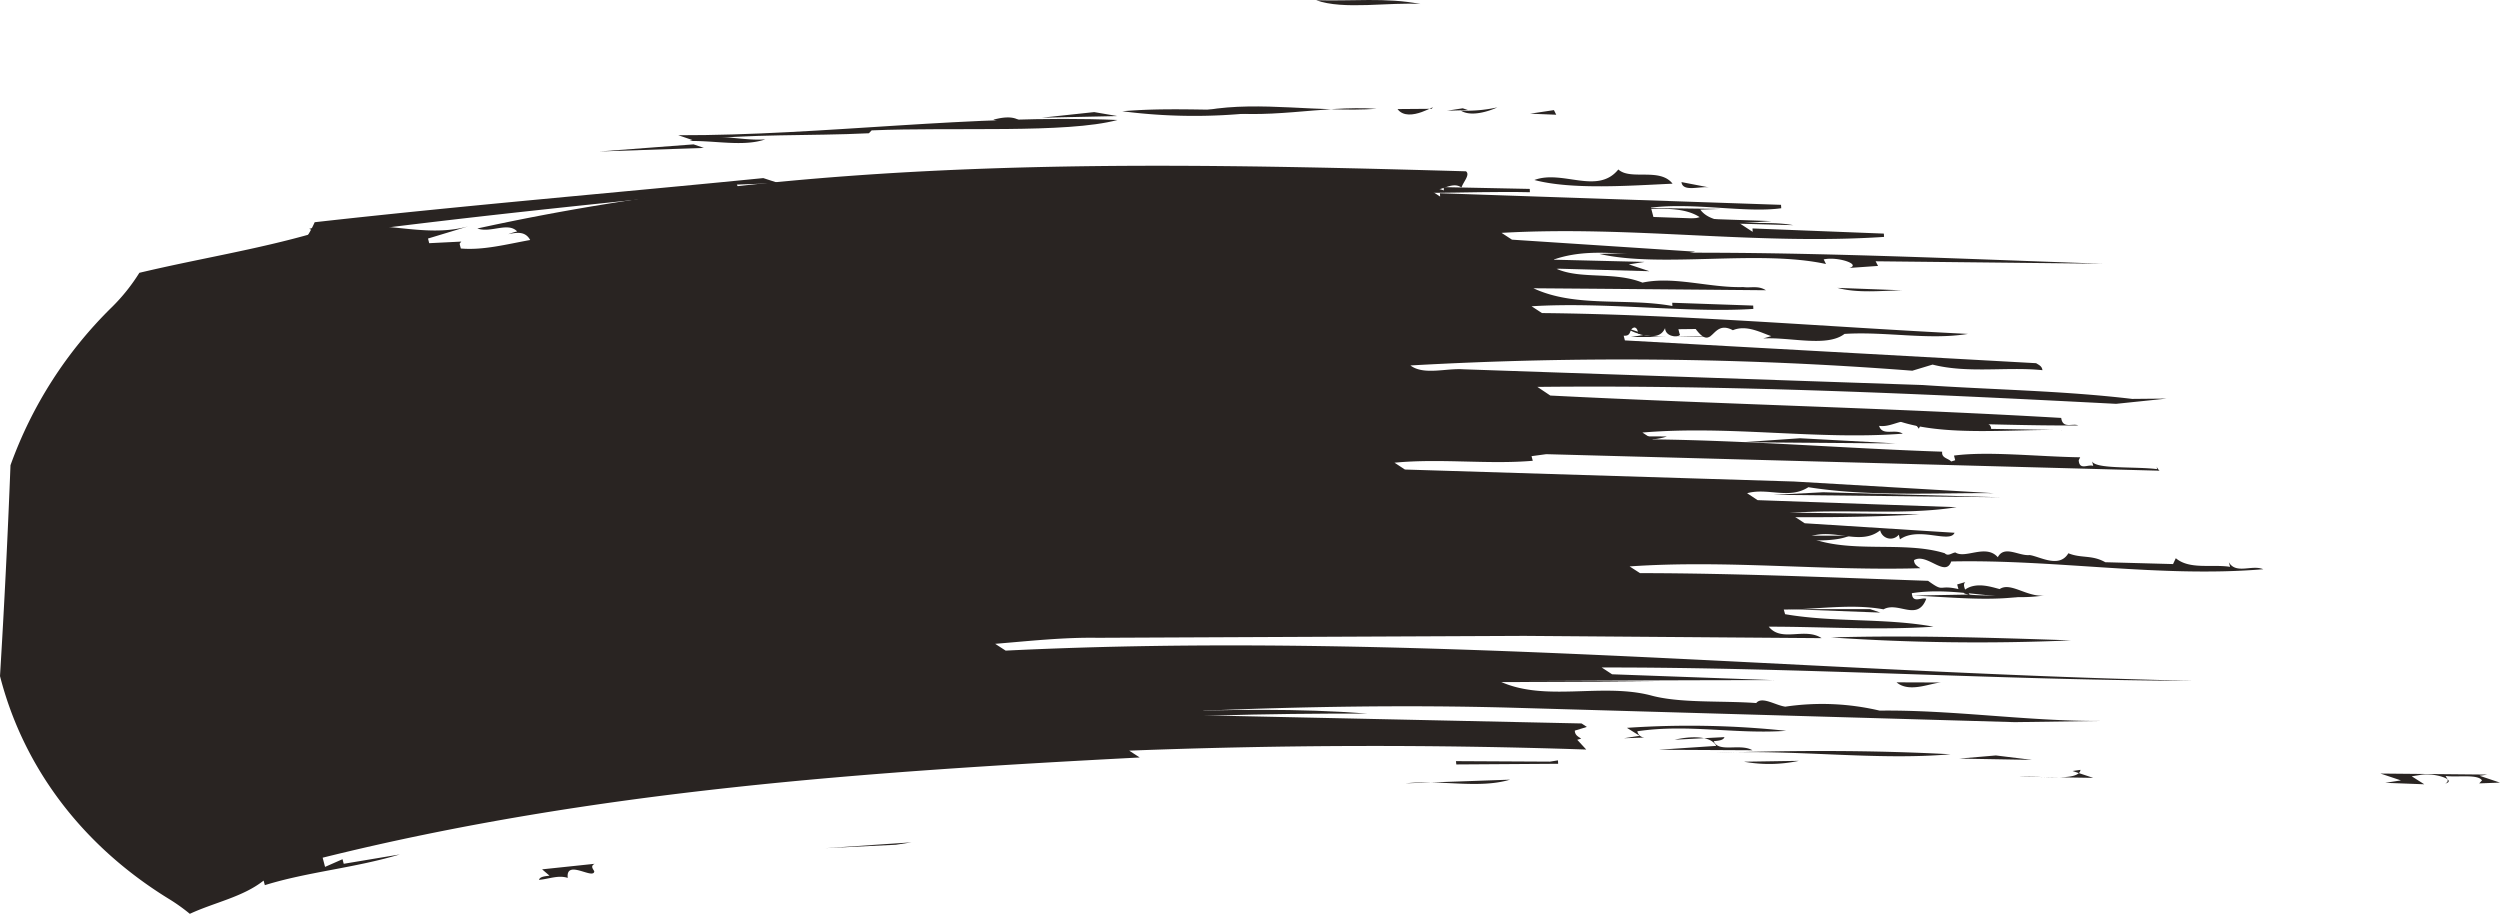 <svg xmlns="http://www.w3.org/2000/svg" viewBox="0 0 260.256 95.13"><defs><style>.a{fill:#292422}</style></defs><path class="a" d="M104.691 67.731l-1.092-.707c3.545-.289 7.12-.686 10.664-.627l44.407-.2 30.968.237c-1.776-1.163-4.165.474-5.506-1.195 5.727 0 11.426.39 17.151 0-5.087-.923-10.336-.418-15.451-1.3l-.135-.484c3.465 0 6.989-.641 10.383-.021 1.54-.857 3.538 1.32 4.449-1.1-.5-.188-1.443.533-1.5-.582 4.7-.728 9.118.954 13.82.23-1.785.244-3.529-1.435-4.679-.658-.808-.2-2.428-.784-3.6.056-.067-.247-.225-.54.02-.787l-.844.251.131.481c-2.193-.5-1.391.421-3.16-.86-10.017-.345-19.984-.791-29.988-.8l-1.083-.7c10.157-.7 20.127.481 30.275.188-.308-.209-.656-.362-.665-.839 1.331-.8 3.265 1.867 3.871.136 10.883-.233 21.8 1.707 32.487.808-1.195-.505-2.831.561-3.588-.731l.131.484c-1.881-.3-4.213.317-5.651-.9l-.287.61-7.053-.192c-1.407-.794-2.5-.38-3.843-.934-.943 1.6-2.965.345-4.024.188-1.134.122-2.645-1.062-3.323.226-1.235-1.411-3.371.192-4.414-.495-.367.028-.748.442-1.111.08-4.291-1.331-9.932.1-14.2-1.675 2.588-1.045 5.374.975 7.48-.711a1.106 1.106 0 0 0 1.936.456l.124.484c1.964-1.379 5.2.463 5.683-.686l-15.6-.989-1.629-1.066c5.825-.463 11.839.272 17.451-.606l-20.728-.735-1.09-.721c2.138-.6 4.382.669 6.378-.627 6.36 1.021 13.727.557 19.342.627l-20.843-1.219-40.5-1.247-1.083-.711c4.8-.463 9.786.2 14.393-.2l-.128-.481 1.53-.206 63.847 1.721a1.375 1.375 0 0 1-.317-.453.763.763 0 0 1 .048.286c-2.26-.286-6.4.021-6.757-.815l.124.484c-.511-.209-1.448.512-1.512-.592l.152-.307c-4.382-.063-9.577-.655-13.136-.178l.124.484-.415.132c-.317-.348-1.028-.348-.939-1.021-9.671-.317-20.047-1.163-30.117-1.282l-1.092-.711c9.127-.77 18.261.8 27.106.118-.817-.54-2.109.286-2.469-.815 1.6.24 3.012-1.442 4.139.3l.294-.617c5.433.094 11.706.32 16.313.272-.594-.261-1.625.4-1.783-.78-17.713-1.035-35.452-1.428-53.187-2.33l-1.345-.9c20.175-.216 40.2.725 60.245 1.763l5.275-.547-3.6.035c-7.262-.864-14.544-.951-21.813-1.446l-47.807-1.637c-1.831-.129-4.125.641-5.521-.4a390.677 390.677 0 0 1 52.254.547l2.108-.637c3.7.944 7.765.2 11.436.582-.044-.418-.362-.54-.656-.728l-42.812-2.372-.124-.491c.918.07.48-.749 1.136-.857.31.077.321.415.39.658.869.167 2.242.658 2.781-.592.066 1.115 1.826.934 1.51.592l-.122-.477 1.8-.021c1.849 2.477 1.6-1.09 3.871.129 1.425-.613 3.02.3 4 .613l-.844.244c2.818-.164 6.643.937 8.466-.474 4.279-.272 8.772.669 12.849 0-14.786-.728-29.523-2.02-44.343-2.17l-1.083-.707c7.735-.484 16.208.725 23.087.275l-.016-.348-8.428-.293.016.338c-4.814-.878-10.093.2-14.469-1.846q12.1.094 24.2.206c-.775-.509-1.576-.223-2.354-.331-3.5.1-7.186-1.163-10.493-.463-2.95-1.184-6.4-.307-8.951-1.439l.417-.129c-.315-.212-.652-.362-.665-.846 5-1.724 10.19.463 14.673-.808L157.4 24.949l-1.085-.707c13.592-.78 26.475 1.3 39.818.421l-.018-.345-13.675-.536.02.355-1.37-.892 3.334-.226-12.3-.432-.255-.972c4.554-.557 9.854.578 13.562.063l-.023-.355-35.508-1.205.02.345-1.1-.718c1.1.331 2.317-.947 3.327-.223.163-.564.934-1.327.464-1.689-34.325-.975-68.372-1.62-102.917 5.953 1.372.5 3.2-.707 4.144.307a8.016 8.016 0 0 0-.923.286c.89-.185 1.769-.327 2.279.606-2.4.428-4.869 1.09-7.221.885l-.124-.484a1.053 1.053 0 0 1 .181-.237l-3.35.167-.122-.484 4.173-1.264c-4.807 1.32-9.306-.954-14.118.373l-.124-.491 2.1-.627-4.4 1a.78.78 0 0 1 .479.449c-5.934 1.71-12.028 2.668-18.16 4.128a19.438 19.438 0 0 1-2.838 3.553 43.762 43.762 0 0 0-10.578 16.48A982.197 982.197 0 0 1 0 70.381c2.333 9.137 8.233 17.479 17.669 23.251a19.361 19.361 0 0 1 2.093 1.5c2.547-1.188 5.523-1.749 7.68-3.462l.128.477c4.477-1.393 9.315-1.776 14.056-3.2l-5.844.975-.124-.477-1.819.8-.25-.958c28.394-7.05 56.9-8.962 85.057-10.432l-1.092-.711q23.844-.914 47.577-.115l-.938-1.017.415-.118c-.316-.212-.659-.362-.665-.836l1.255-.383-.551-.362-39.255-.843-.122-.484c10.453-.432 21.315-.61 31.961-.317l52.511 1.508 8.99-.125c-7.7.042-15.348-1.163-23.064-1.076a26.139 26.139 0 0 0-9.809-.411c-1.01-.129-2.441-1.118-3.031-.376-3.687-.265-8 .042-11.045-.815-5.149-1.3-11.015.745-15.728-1.48 9.543-.024 19.939-.1 28.632-.087l-16.866-.613-1.081-.707c20.561-.031 41.821 1.331 61.507 1.386-41.188-.924-82.086-5.171-123.556-3.142z"/><path class="a" d="M31.854 24.792c15.755-2.159 31.548-3.706 45.091-5.092l-.236-.483 4.347-.157-1.597-.52c-15.326 1.526-30.959 2.828-46.7 4.594a11.134 11.134 0 0 1-.905 1.658zM31.043 25.911a16.3 16.3 0 0 1-1.5 1.6c3.079-.359 6.36-.474 7.1-.8a.808.808 0 0 1-.77-.669l8.2-1.261c-4.503.179-8.777.608-13.03 1.13zM197.54 43.801c4.856 1.686 11.947.846 17.347.972l-7.611-.125c.132-1.755-8.116-.708-9.736-.847zM63.756 22.514l4.1-.63zM73.272 15.398l-10.885.373 9.816-.742zM61.908 89.923c-.484.24-.164.54-.042.78-.059.923-2.992-1.317-2.762.69-.982-.331-2 .132-3 .2.118-.362.7-.373 1.1-.435l-.77-.658zM66.194 17.593l8.461-.784zM79.664 14.511c-2.254.78-5.256.108-7.886.171 2.78-.941 5.267.013 7.886-.171z"/><path class="a" d="M116.337 12.49c-5.319 1.428-17.054.718-25.6 1.083l-.282.3c-6.127.3-12.557.035-18.256.745l-1.585-.54c15.162.038 30.627-2.215 45.723-1.588zM94.894 87.69l-9.011.606 7.374-.355zM50.894 87.428l6.8-.522zM57.673 86.631l2.459-.387z"/><path class="a" d="M106.129 12.55c-.578.756-1.825.206-2.72-.091.477-.118 1.884-.508 2.72.091zM116.325 12.083l-7.876.171 5.462-.585zM107.52 20.25l9.248-.118zM133.155 11.393a58.278 58.278 0 0 1-16.322.188c5.469-.468 10.833.056 16.322-.188z"/><path class="a" d="M143.324 11.327c-5.827-.4-11.53 1.3-17.677.122 5.577-.949 11.672.278 17.677-.122zM136.315 27.384l-16.58-.307 12.787-.156zM147.881.421c-3.086-.226-8.092.641-10.861-.4 3.623.124 7.304-.311 10.861.4zM134.274 18.787l-4.082-.153 3.02-.2zM137.098 19.596l-5.187.286 4.344-.167zM142.349 74.286c-10.509-.024-21.157.226-31.847 1.017l.237.474-.017-.338 14.142-.1.014.341-14.954.223.817-.122c-3.674-1.69-7.69-.3-12.18-1.24 14.598.296 29.405-1.373 43.788-.255zM172.341 70.945l-76.116.286 60.1-.425zM149.03 11.326c.794-.721-2.355 1.62-3.546.028zM150.313 19.826l-.031-.345 8.969.185.014.345c-6.876-.157-13.933.495-20.642-.463 3.919.56 9.366-.614 11.69.278zM114.25 78.417zM153.319 27.089c-3.56.543-9.175-.575-13.856-.209zM152.831 11.462l-2.191.066 1.634-.254z"/><path class="a" d="M155.876 11.177c-.815.383-2.717 1.028-3.8.338a14.785 14.785 0 0 0 3.8-.338zM152.978 47.618c-2.814 0-5.6-.383-8.422 0l.244.474-1.658.254 1.658-.254-.244-.474-11.676-.275zM162.008 11.944l-2.72-.108 2.48-.373zM151.144 31.784l4.09.153zM149.588 38.151l4.9.031zM161.839 15.189l3.546-.031zM130.307 79.1l9.248-.118zM159.304 24.347l5.43.206zM168.472 17.642c1.268 1.163 4.323-.223 5.646 1.48-4.4.2-10.46.655-14.386-.383 2.913-1.097 6.577 1.582 8.74-1.097zM153.513 31.892l16.037.125zM160.849 27.823c.035-.522-.683-.637-1.3-.843l11.662.286-1.648.258 2.145.71-15.741-.435c1.637.01 3.182.592 4.882.024zM162.676 30.06l3.246.279zM165.124 27.858l2.476-.376zM139.211 79.284l10.06-.247zM168.942 22.65l4.6.331zM177.006 21.821c1.515 2.1 6.413 1 9.68 1.62l-15.727-.435c1.989-.136 4.385.073 5.984-.4-2.525-1.648-6.939-.32-10.265-1.014l12.491.157zM141.314 81.441l7.865-.171zM174.174 18.109l3.509-.021zM163.856 40.262l4.619.334zM177.992 19.526c-.958-.2-2.814.522-2.947-.571zM149.242 75.784l4.051.157zM163.4 47.771l3.537-.031zM178.194 35.085h-8.433l1.644-.258-2.125-.7c2.083 1.5 5.991.722 8.914.958zM148.988 79.365l2.459-.383zM157.203 81.164c-3.253.975-7.242-.01-10.868.383zM160.798 52.92l9.777.063zM155.645 70.862l3.243.275zM157.428 69.392l2.187-.073zM162.189 79.156l.017.355-10.6.07-.038-.345 9.788.052zM162.424 58.835l8.13.307zM178.774 28.085l4.88.024zM158.429 71.071l3.535-.021zM181.976 23.184l8.133.317zM168.258 52.896l5.97.383zM218.891 27.454l-23.634-.254.251.484-2.985.209c1.278-.373-1.212-1.209-2.672-.888l.24.481c-6.973-1.526-17.131.439-23.589-1.052 17.055-.457 34.941.42 52.389 1.02zM183.228 28.44l6.545-.223zM199.841 53.544c-11.4.672-25.964.091-38.845-.516zM165.38 51.2l29.082.47zM157.946 76.042l16.552.307zM168.042 58.988l11.118.1zM165.449 69.455l7.59.122zM162.488 55.365l39.364.69zM180.253 48.465l2.181-.073zM189.633 28.67l3.807-.331zM171.962 69.5l3.267.272zM168.871 77.156l3.264.286zM198.055 30.223c-2.261.038-4.629.32-6.775-.254zM186.239 32.264l18.458.54zM194.19 28.666l3.535-.021zM188.703 34.682l13.55.516zM185.952 76.08c-5.288.373-10.213-.735-15.5.045a.792.792 0 0 0 .763.655l-2.163.073 1.637-.254-1.321-.829a95.759 95.759 0 0 1 16.584.31zM178.663 77.648c-.582-1.122-2.8-1-4.323-.641l5.183-.272c-.122.369-.718.369-1.118.428.488 1.226 2.762.192 4.027.94l-9.77-.052zM195.744 63.771l-9.488-.359h8.429zM182.361 76.986l2.18-.08zM190.763 65.442l2.187-.08zM190.723 61.464l13.013.32zM203.061 78.522c-7.782.669-16.242-.536-24.445-.143 7.747-.275 16.312-.296 24.445.143zM193.425 70.904l4.873.024zM173.533 45.435c-2.435.857-5.6-.272-8.429-.017zM215.6 66.665a225.108 225.108 0 0 1-24.982-.307c7.948-.237 16.702.021 24.982.307zM202.325 71.05c-1.08-.1-3.459 1.191-4.89-.017zM175.952 45.832l3.839-.331zM198.259 71.43l17.674-.118zM197.408 46.163l-16.016-.125 5.988-.415zM192.569 55.759c-2.477 1.111-7.97.021-11.972.021zM208.272 51.767l-23.63-.254 5.162-.268zM211.551 79.107l-7.6-.136 3.825-.327zM178.592 63.115l2.48-.376zM168.908 77.101l3-.216zM195.524 56.334l3.825-.331zM204.782 61.416c-1.808.8 3.779.46 5.664.686-5.242.728-11.16-.575-16.859 0l11.439-.209zM205.179 53.547l2.713.108zM187.279 79.205a14.889 14.889 0 0 1-5.73.091zM216.953 62.656l2.989-.192zM225.365 62.663l4.891.021zM216.583 80.142l-.822.122 2.146.714-7.632-.122c2.121-.104 6.19.526 6.308-.714zM218.457 75.171l13.856.219zM223.024 71.088l2.181-.073zM220.603 81.089l5.73-.1zM241.234 81.553l5.183-.286zM258.131 80.761l2.125.711-2.163.08.289-.31c-.432-.676-2.529-.3-3.79-.46.122.237.439.533-.035.791 1.3-.362-1.191-1.2-2.668-.888l-.825.129 1.31.832-4.065-.153 1.637-.251-2.132-.714 11.143.108z"/></svg>
